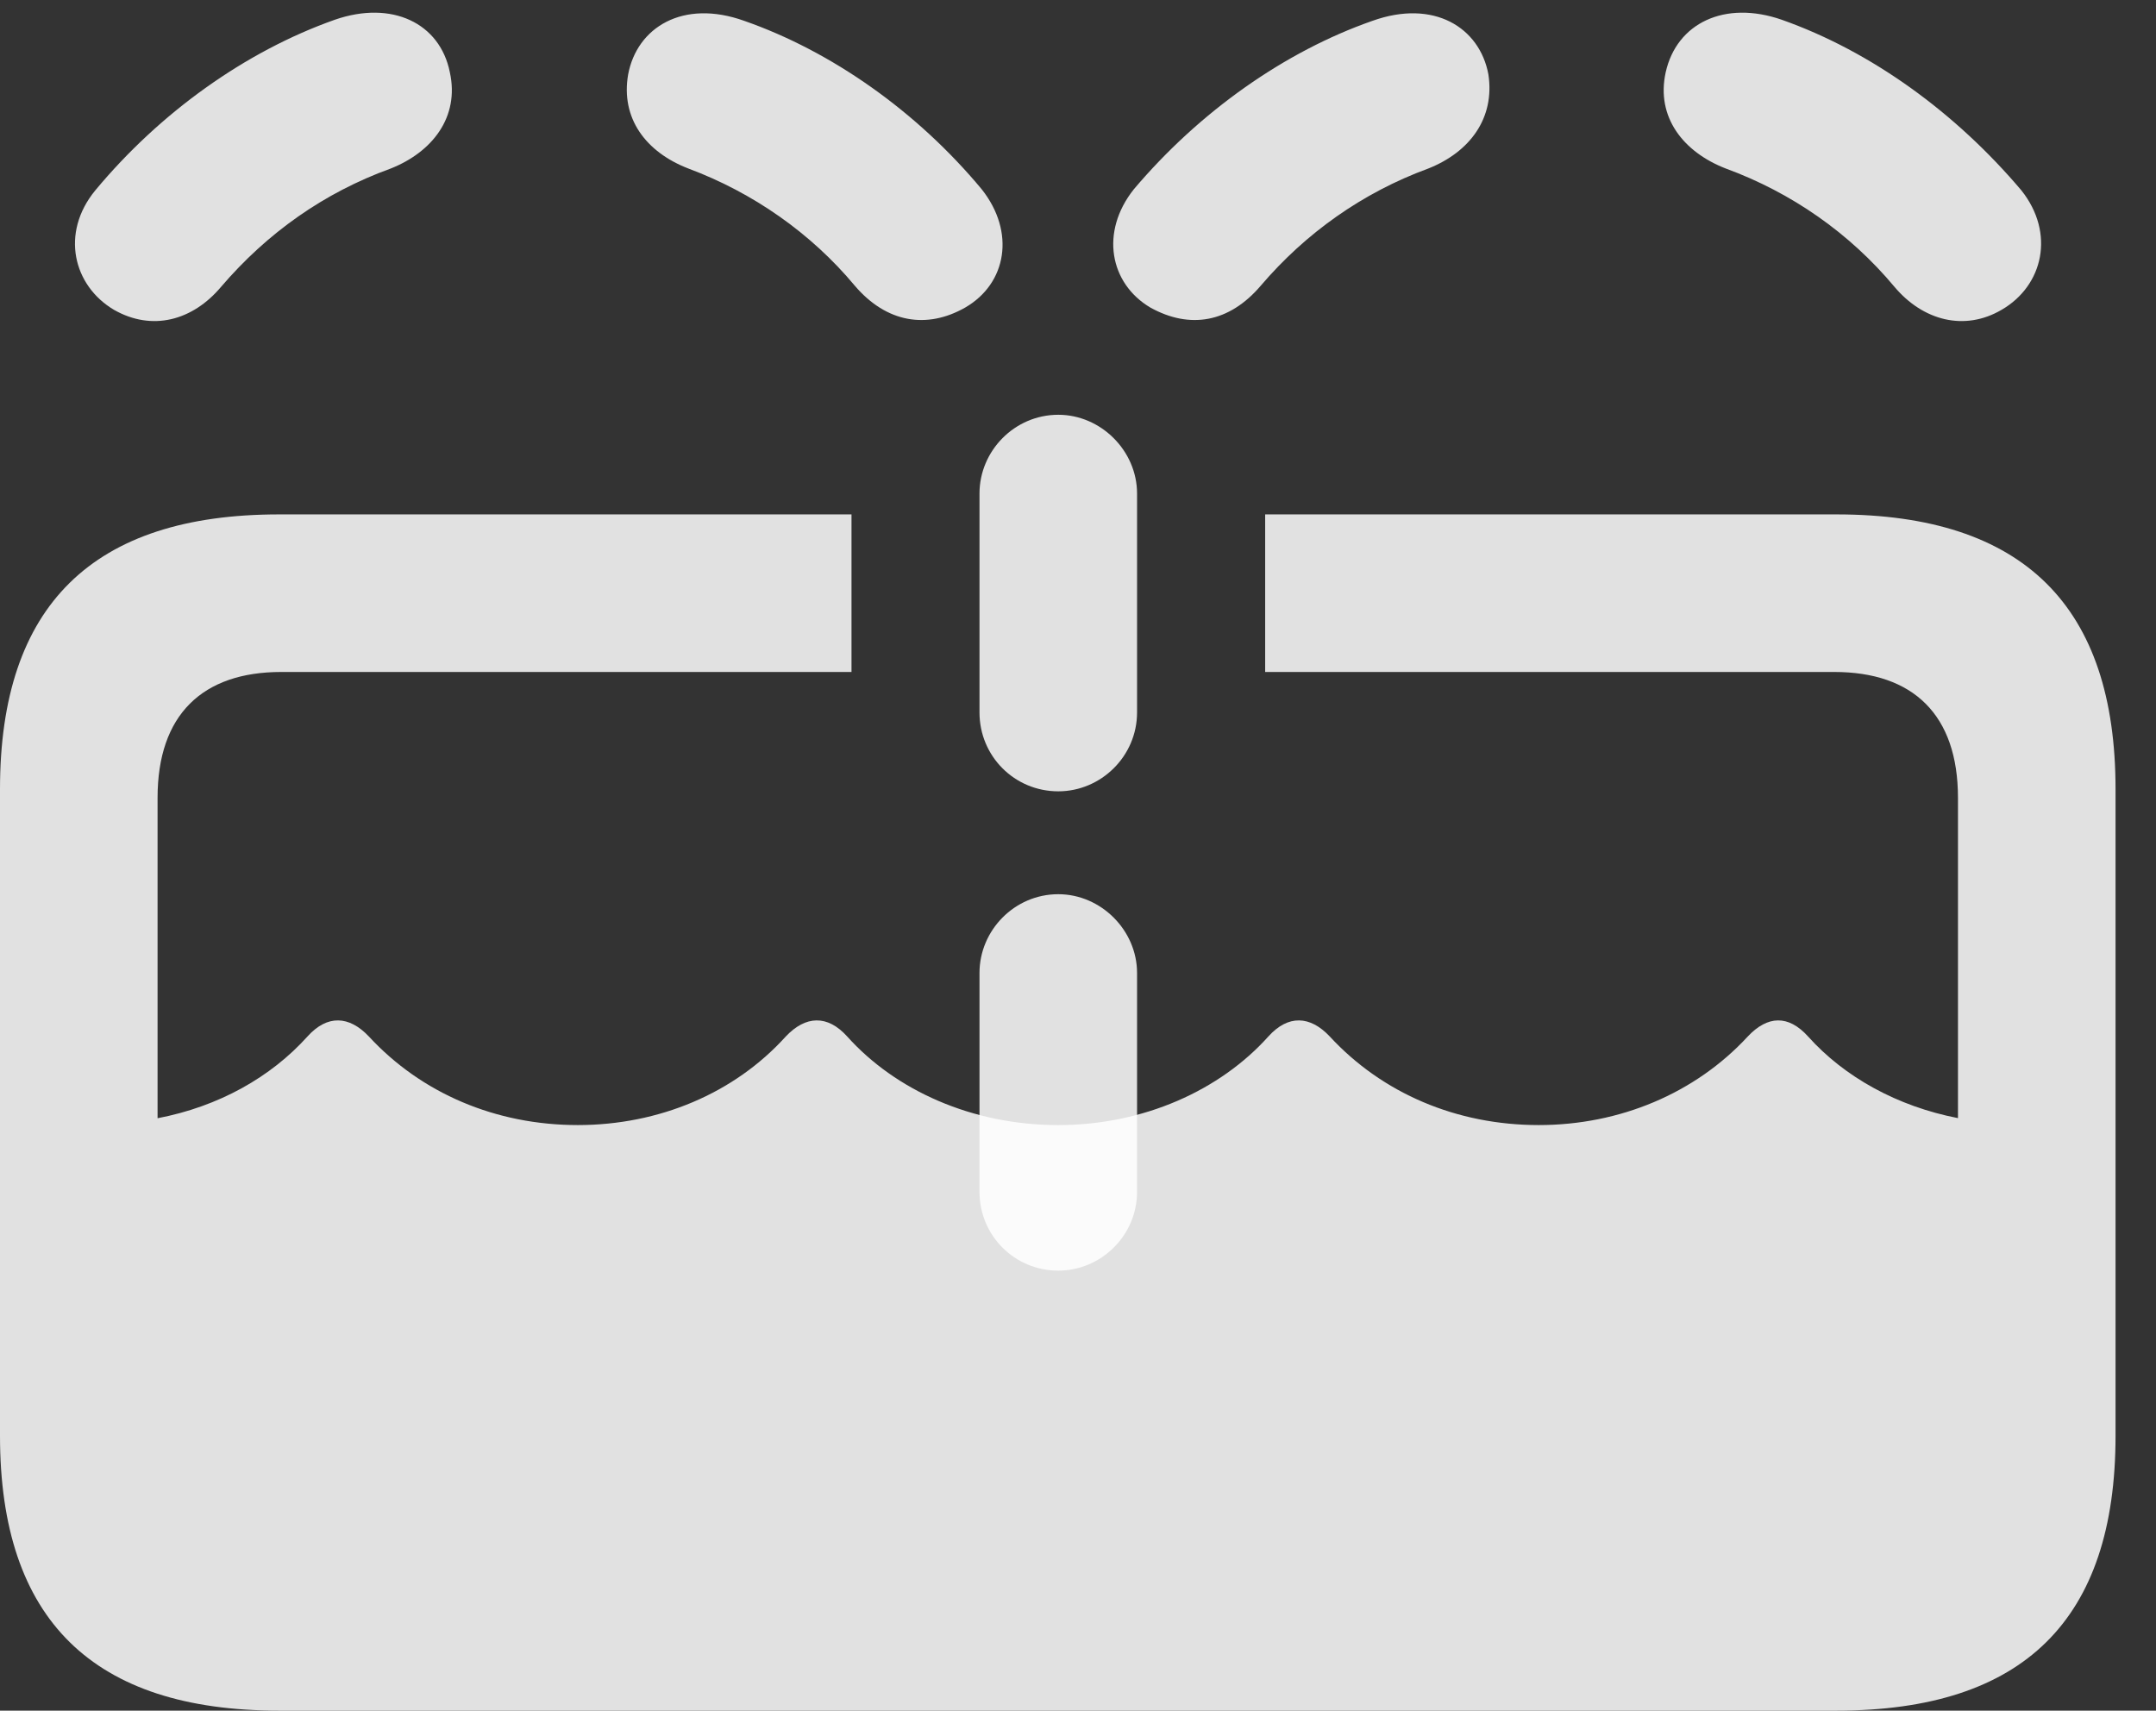 <?xml version="1.0" encoding="UTF-8"?>
<!--Generator: Apple Native CoreSVG 341-->
<!DOCTYPE svg
PUBLIC "-//W3C//DTD SVG 1.1//EN"
       "http://www.w3.org/Graphics/SVG/1.1/DTD/svg11.dtd">
<svg version="1.1" xmlns="http://www.w3.org/2000/svg" xmlns:xlink="http://www.w3.org/1999/xlink" viewBox="0 0 19.238 15.264">
 <rect x="0" y="0" width="19.238" height="15.264" fill="#333333" stroke="none"/>
 <g>
  <rect height="15.264" opacity="0" width="19.238" x="0" y="0"/>
  <path d="M18.877 7.041L18.877 12.812C18.877 14.453 18.057 15.264 16.387 15.264L2.49 15.264C0.83 15.264 0 14.453 0 12.812L0 7.041C0 5.4 0.83 4.59 2.49 4.59L7.598 4.59L7.598 5.996L2.51 5.996C1.807 5.996 1.406 6.377 1.406 7.119L1.406 9.978C1.951 9.874 2.418 9.611 2.744 9.248C2.92 9.053 3.115 9.062 3.291 9.248C3.76 9.756 4.424 10.039 5.156 10.039C5.879 10.039 6.553 9.756 7.012 9.248C7.188 9.062 7.383 9.053 7.559 9.248C7.988 9.727 8.672 10.039 9.443 10.039C10.205 10.039 10.889 9.727 11.318 9.248C11.494 9.053 11.69 9.062 11.865 9.248C12.334 9.756 12.998 10.039 13.73 10.039C14.453 10.039 15.127 9.756 15.596 9.248C15.771 9.062 15.957 9.053 16.133 9.248C16.458 9.611 16.93 9.872 17.471 9.977L17.471 7.119C17.471 6.377 17.07 5.996 16.367 5.996L11.289 5.996L11.289 4.59L16.387 4.59C18.057 4.59 18.877 5.41 18.877 7.041Z" fill="white" fill-opacity="0.85"/>
  <path d="M1.016 2.764C1.357 2.959 1.719 2.861 1.973 2.559C2.383 2.08 2.891 1.719 3.486 1.504C3.857 1.357 4.102 1.045 4.014 0.645C3.926 0.205 3.496 0 2.988 0.176C2.188 0.459 1.426 1.006 0.85 1.699C0.537 2.08 0.654 2.549 1.016 2.764ZM8.613 2.744C8.984 2.529 9.062 2.07 8.76 1.689C8.184 0.996 7.422 0.459 6.641 0.186C6.094-0.01 5.684 0.244 5.605 0.664C5.537 1.055 5.762 1.357 6.143 1.504C6.719 1.719 7.236 2.08 7.627 2.549C7.91 2.881 8.271 2.939 8.613 2.744ZM10.264 2.744C10.615 2.939 10.967 2.881 11.25 2.549C11.65 2.08 12.158 1.719 12.744 1.504C13.115 1.357 13.34 1.055 13.281 0.664C13.203 0.244 12.793-0.01 12.246 0.186C11.465 0.459 10.703 0.996 10.117 1.689C9.814 2.07 9.902 2.529 10.264 2.744ZM17.861 2.764C18.232 2.549 18.34 2.08 18.037 1.699C17.451 1.006 16.699 0.459 15.898 0.176C15.391 0 14.961 0.205 14.863 0.645C14.775 1.045 15.02 1.357 15.4 1.504C15.986 1.719 16.504 2.08 16.904 2.559C17.158 2.861 17.529 2.959 17.861 2.764ZM9.443 7.061C9.824 7.061 10.146 6.748 10.146 6.357L10.146 4.404C10.146 4.023 9.824 3.701 9.443 3.701C9.053 3.701 8.74 4.023 8.74 4.404L8.74 6.357C8.74 6.748 9.053 7.061 9.443 7.061ZM9.443 11.338C9.824 11.338 10.146 11.025 10.146 10.635L10.146 8.682C10.146 8.301 9.824 7.979 9.443 7.979C9.053 7.979 8.74 8.301 8.74 8.682L8.74 10.635C8.74 11.025 9.053 11.338 9.443 11.338Z" fill="white" fill-opacity="0.85"/>
 </g>
</svg>

